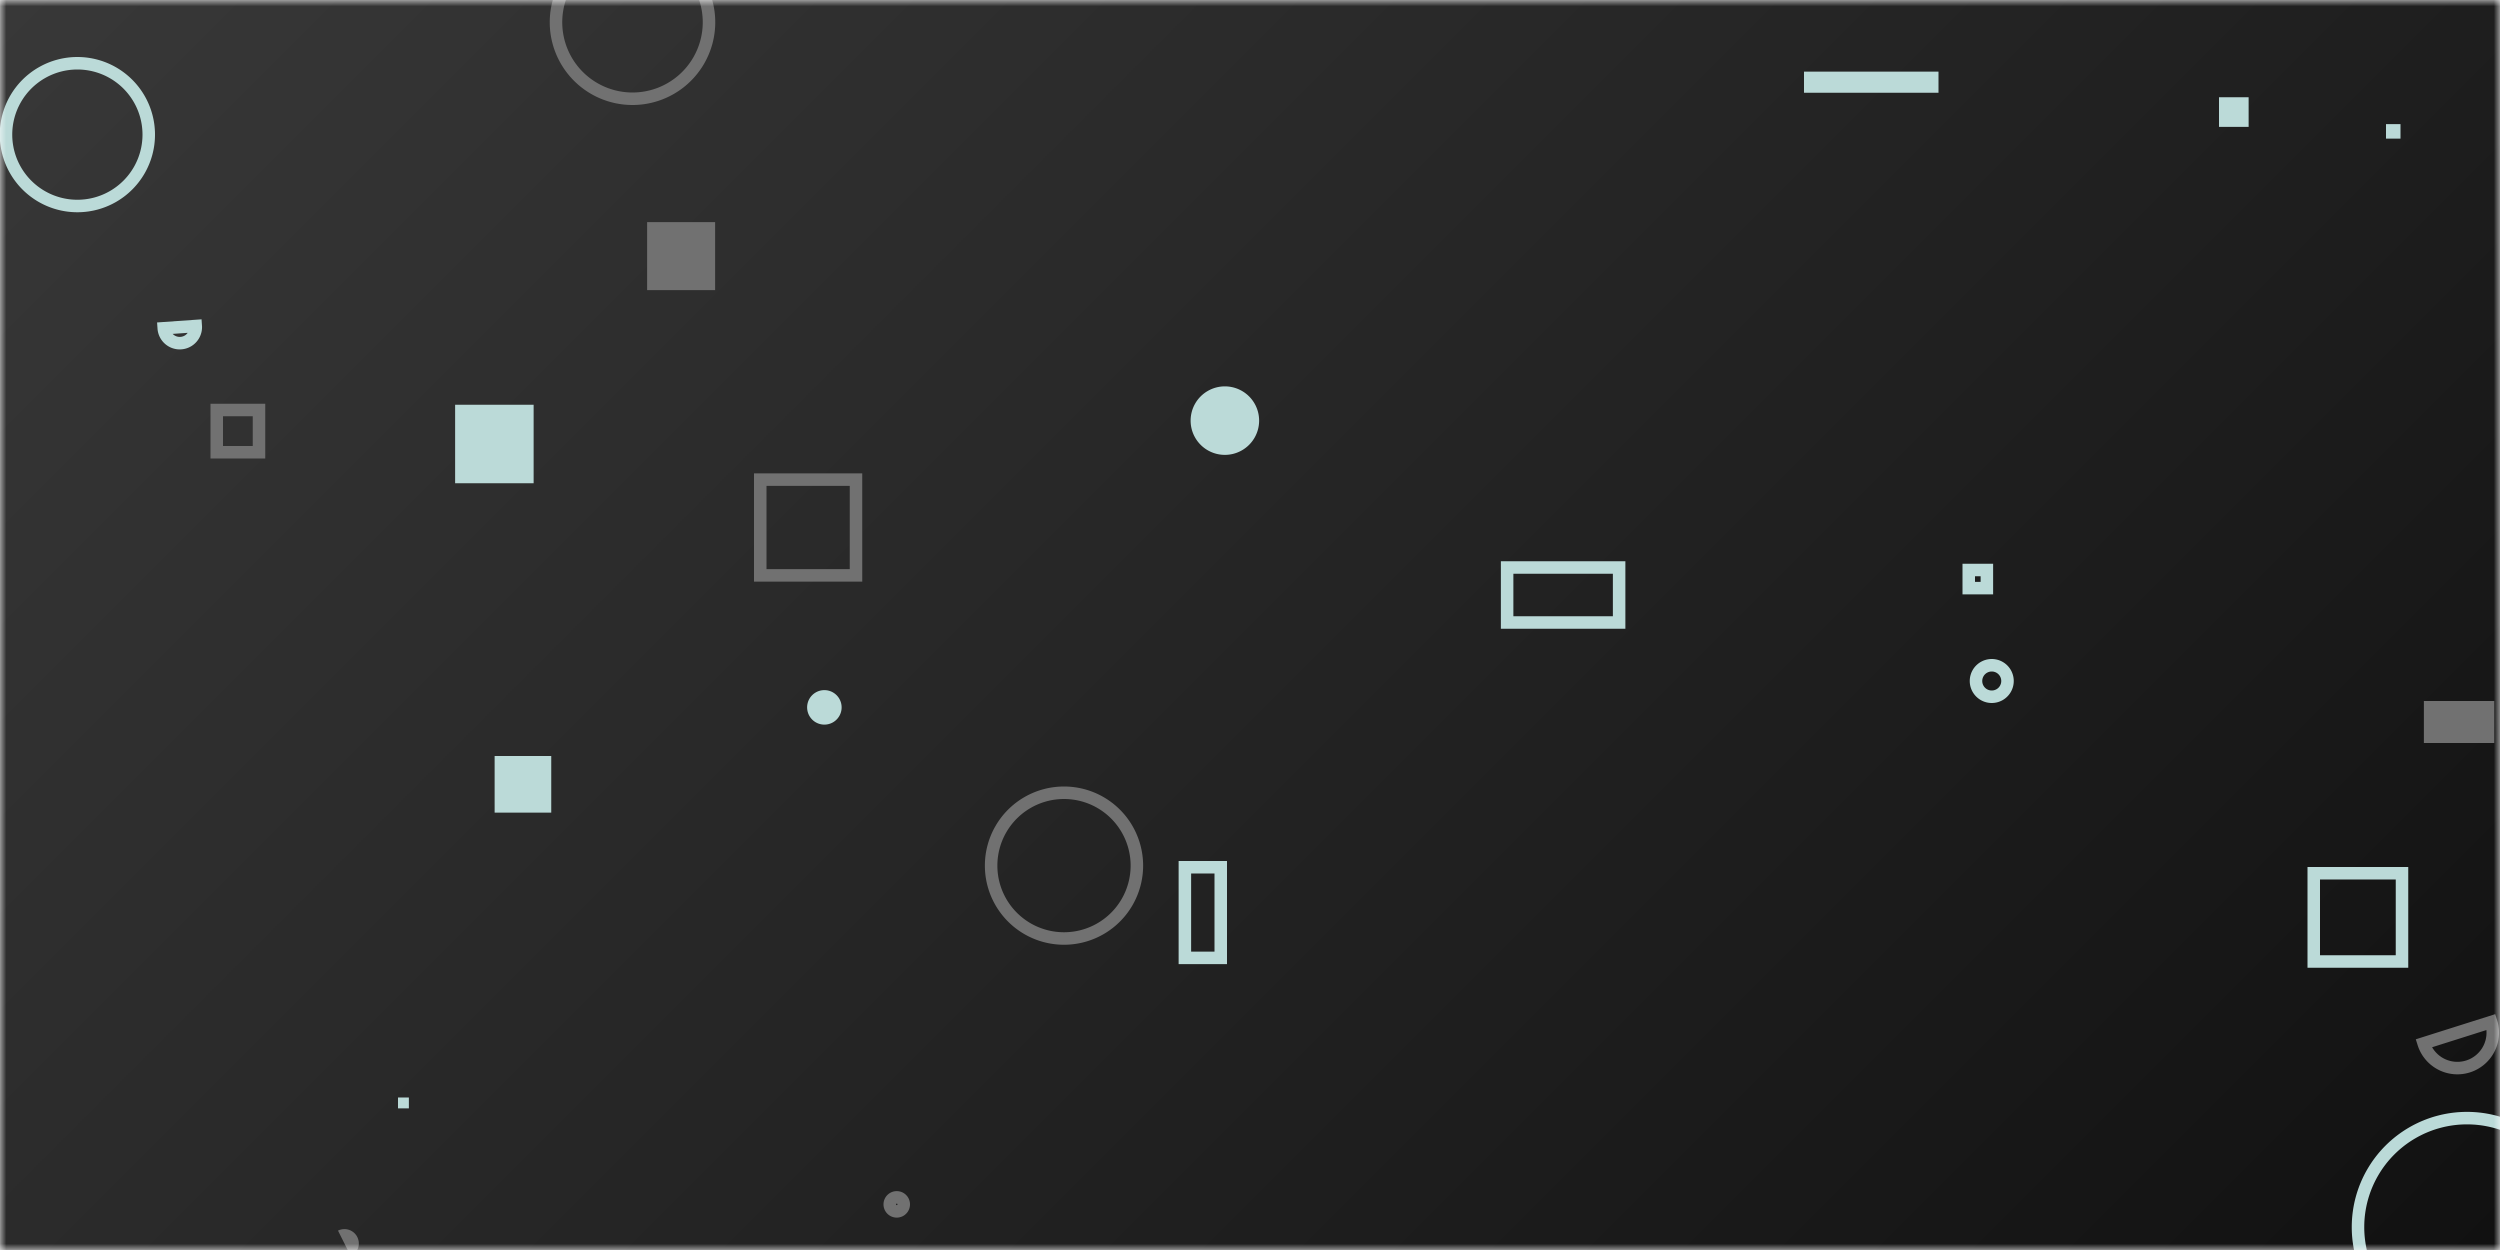 <svg xmlns="http://www.w3.org/2000/svg" version="1.1" xmlns:xlink="http://www.w3.org/1999/xlink" xmlns:svgjs="http://svgjs.com/svgjs" width="200" height="100" preserveAspectRatio="none" viewBox="0 0 200 100"><g mask="url(&quot;#SvgjsMask1499&quot;)" fill="none"><rect width="200" height="100" x="0" y="0" fill="url(#SvgjsLinearGradient1500)"></rect><path d="M51.77 17.77L57.21 17.77L57.21 23.21L51.77 23.21z" fill="rgba(113, 113, 113, 1)"></path><path d="M64.57 56.59 a1.38 1.38 0 1 0 2.76 0 a1.38 1.38 0 1 0 -2.76 0z" fill="rgba(187, 218, 216, 1)"></path><path d="M79.29 69.25 a5.83 5.83 0 1 0 11.66 0 a5.83 5.83 0 1 0 -11.66 0z" stroke="rgba(113, 113, 113, 1)"></path><path d="M188.64 98.17 a8.72 8.72 0 1 0 17.44 0 a8.72 8.72 0 1 0 -17.44 0z" stroke="rgba(187, 218, 216, 1)"></path><path d="M13.1 26.26a1.28 1.28 0 1 0 2.56-0.18z" stroke="rgba(187, 218, 216, 1)"></path><path d="M0.48 10.77 a5.71 5.71 0 1 0 11.42 0 a5.71 5.71 0 1 0 -11.42 0z" stroke="rgba(187, 218, 216, 1)"></path><path d="M39.57 60.48L44.1 60.48L44.1 65.01L39.57 65.01z" fill="rgba(187, 218, 216, 1)"></path><path d="M193.91 56.08L199.54 56.08L199.54 59.44L193.91 59.44z" fill="rgba(113, 113, 113, 1)"></path><path d="M185.1 69.86L192.16 69.86L192.16 76.92L185.1 76.92z" stroke="rgba(187, 218, 216, 1)"></path><path d="M190.88 9.93L192.04 9.93L192.04 11.09L190.88 11.09z" fill="rgba(187, 218, 216, 1)"></path><path d="M94.79 69.38L97.66 69.38L97.66 76.63L94.79 76.63z" stroke="rgba(187, 218, 216, 1)"></path><path d="M31.84 87.8L32.71 87.8L32.71 88.67L31.84 88.67z" fill="rgba(187, 218, 216, 1)"></path><path d="M36.41 32.38L42.69 32.38L42.69 38.66L36.41 38.66z" fill="rgba(187, 218, 216, 1)"></path><path d="M120.57 45.4L129.53 45.4L129.53 49.8L120.57 49.8z" stroke="rgba(187, 218, 216, 1)"></path><path d="M17.34 32.8L20.72 32.8L20.72 36.18L17.34 36.18z" stroke="rgba(113, 113, 113, 1)"></path><path d="M157.5 45.6L158.95 45.6L158.95 47.05L157.5 47.05z" stroke="rgba(187, 218, 216, 1)"></path><path d="M44.48 1.78 a6.12 6.12 0 1 0 12.24 0 a6.12 6.12 0 1 0 -12.24 0z" stroke="rgba(113, 113, 113, 1)"></path><path d="M28.07 100.51a1.15 1.15 0 1 0-1.03-2.06z" fill="rgba(113, 113, 113, 1)"></path><path d="M144.82 6.23L154.58 6.23L154.58 6.92L144.82 6.92z" stroke="rgba(187, 218, 216, 1)"></path><path d="M158.08 54.48 a1.26 1.26 0 1 0 2.52 0 a1.26 1.26 0 1 0 -2.52 0z" stroke="rgba(187, 218, 216, 1)"></path><path d="M60.82 38.37L68.48 38.37L68.48 46.03L60.82 46.03z" stroke="rgba(113, 113, 113, 1)"></path><path d="M177.52 7.78L179.89 7.78L179.89 10.15L177.52 10.15z" fill="rgba(187, 218, 216, 1)"></path><path d="M193.89 83.47a2.83 2.83 0 1 0 5.4-1.71z" stroke="rgba(113, 113, 113, 1)"></path><path d="M95.25 33.65 a2.74 2.74 0 1 0 5.48 0 a2.74 2.74 0 1 0 -5.48 0z" fill="rgba(187, 218, 216, 1)"></path><path d="M71.18 96.35 a0.56 0.56 0 1 0 1.12 0 a0.56 0.56 0 1 0 -1.12 0z" stroke="rgba(113, 113, 113, 1)"></path></g><defs><mask id="SvgjsMask1499"><rect width="200" height="100" fill="#ffffff"></rect></mask><linearGradient x1="12.5%" y1="-25%" x2="87.5%" y2="125%" gradientUnits="userSpaceOnUse" id="SvgjsLinearGradient1500"><stop stop-color="rgba(56, 56, 56, 1)" offset="0"></stop><stop stop-color="rgba(17, 17, 17, 1)" offset="1"></stop></linearGradient></defs></svg>